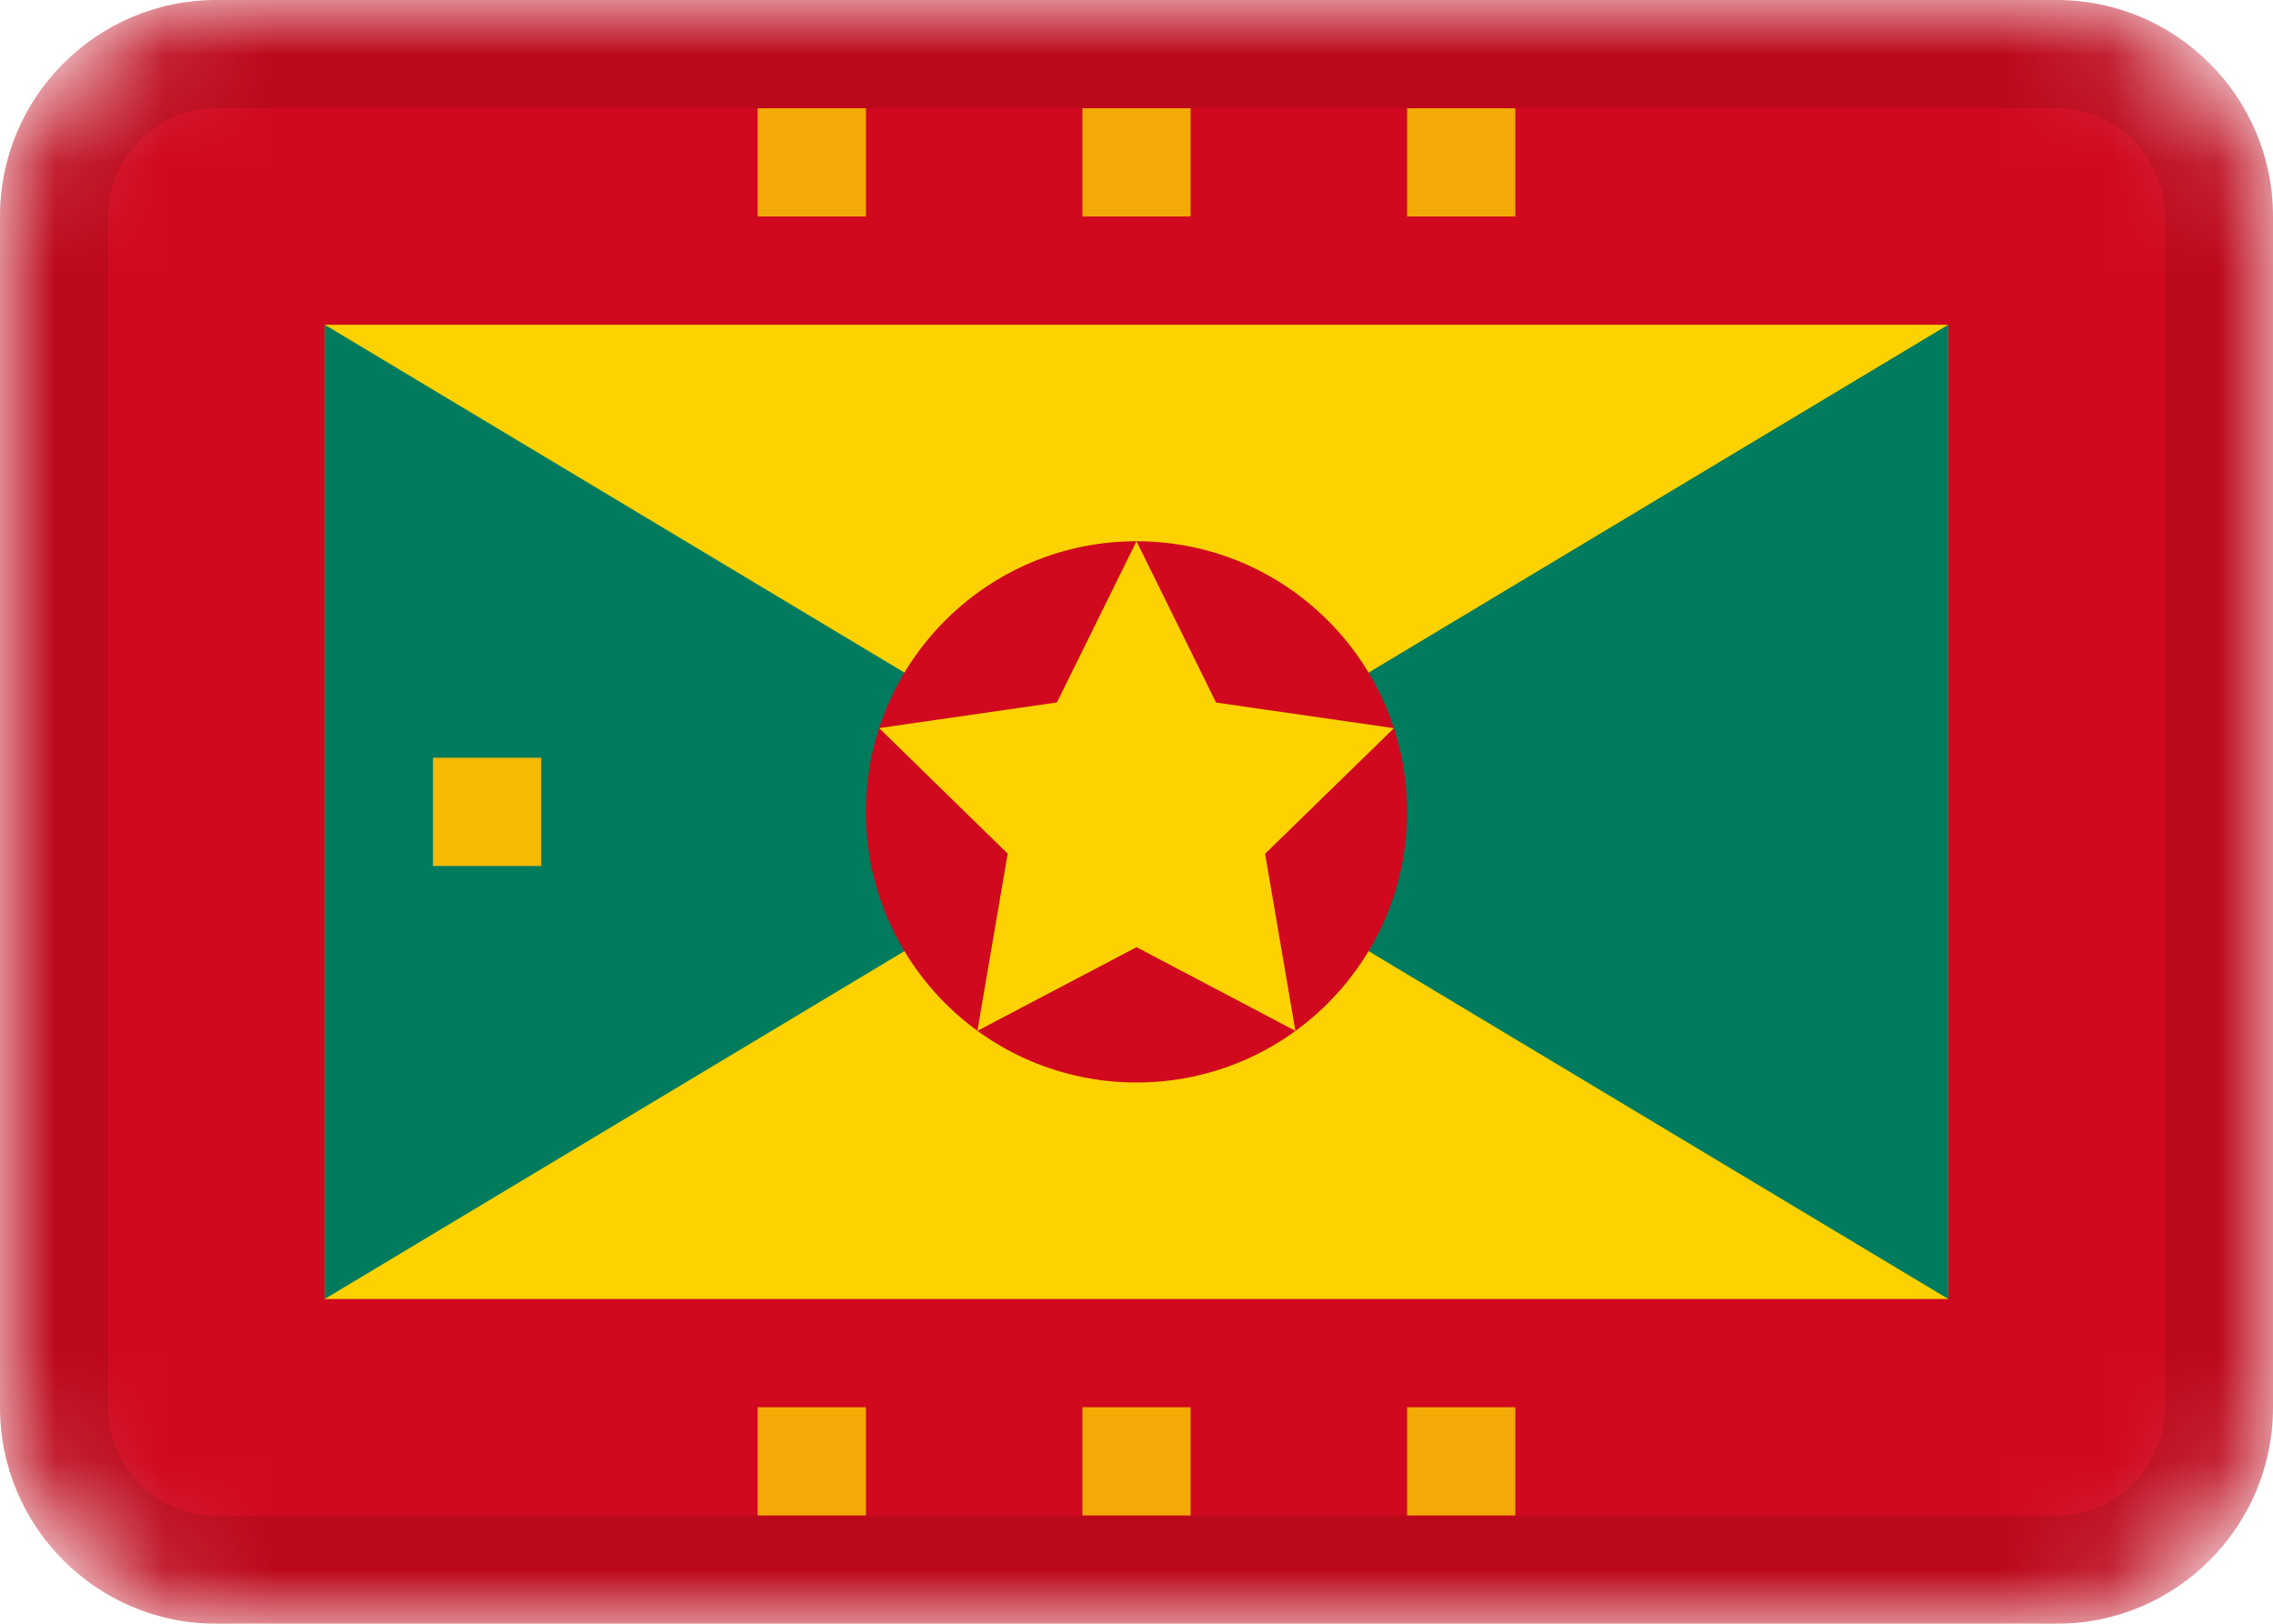 <svg viewBox="0 0 21 15" fill="none" xmlns="http://www.w3.org/2000/svg">
<mask id="mask0_3_149" style="mask-type:alpha" maskUnits="userSpaceOnUse" x="0" y="0" width="21" height="15">
<path d="M19 0H2C0.895 0 0 0.895 0 2V13C0 14.105 0.895 15 2 15H19C20.105 15 21 14.105 21 13V2C21 0.895 20.105 0 19 0Z" fill="white"/>
</mask>
<g mask="url(#mask0_3_149)">
<path d="M19 0H2C0.895 0 0 0.895 0 2V13C0 14.105 0.895 15 2 15H19C20.105 15 21 14.105 21 13V2C21 0.895 20.105 0 19 0Z" fill="#D0091E"/>
<path fill-rule="evenodd" clip-rule="evenodd" d="M3 3H18V12H3V3Z" fill="#FDD200"/>
<path fill-rule="evenodd" clip-rule="evenodd" d="M3 3L10.5 7.5L3 12V3Z" fill="#007B5D"/>
<path fill-rule="evenodd" clip-rule="evenodd" d="M4 7H5V8H4V7Z" fill="#F7BA03"/>
<path fill-rule="evenodd" clip-rule="evenodd" d="M18 3L10.5 7.5L18 12V3Z" fill="#007B5D"/>
<path fill-rule="evenodd" clip-rule="evenodd" d="M7 1H8V2H7V1ZM10 1H11V2H10V1ZM13 1H14V2H13V1ZM7 13H8V14H7V13ZM10 13H11V14H10V13ZM13 13H14V14H13V13Z" fill="#F3A906"/>
<path d="M10.5 10C11.881 10 13 8.881 13 7.5C13 6.119 11.881 5 10.5 5C9.119 5 8 6.119 8 7.5C8 8.881 9.119 10 10.5 10Z" fill="#D0091E"/>
<path fill-rule="evenodd" clip-rule="evenodd" d="M10.5 8.75L9.03 9.523L9.31 7.886L8.122 6.726L9.765 6.489L10.5 5L11.235 6.49L12.878 6.727L11.688 7.887L11.968 9.523" fill="#FDD200"/>
<path d="M19 0.5H2C1.172 0.5 0.5 1.172 0.5 2V13C0.5 13.828 1.172 14.5 2 14.5H19C19.828 14.5 20.5 13.828 20.5 13V2C20.5 1.172 19.828 0.5 19 0.5Z" stroke="black" stroke-opacity="0.1"/>
</g>
</svg>
